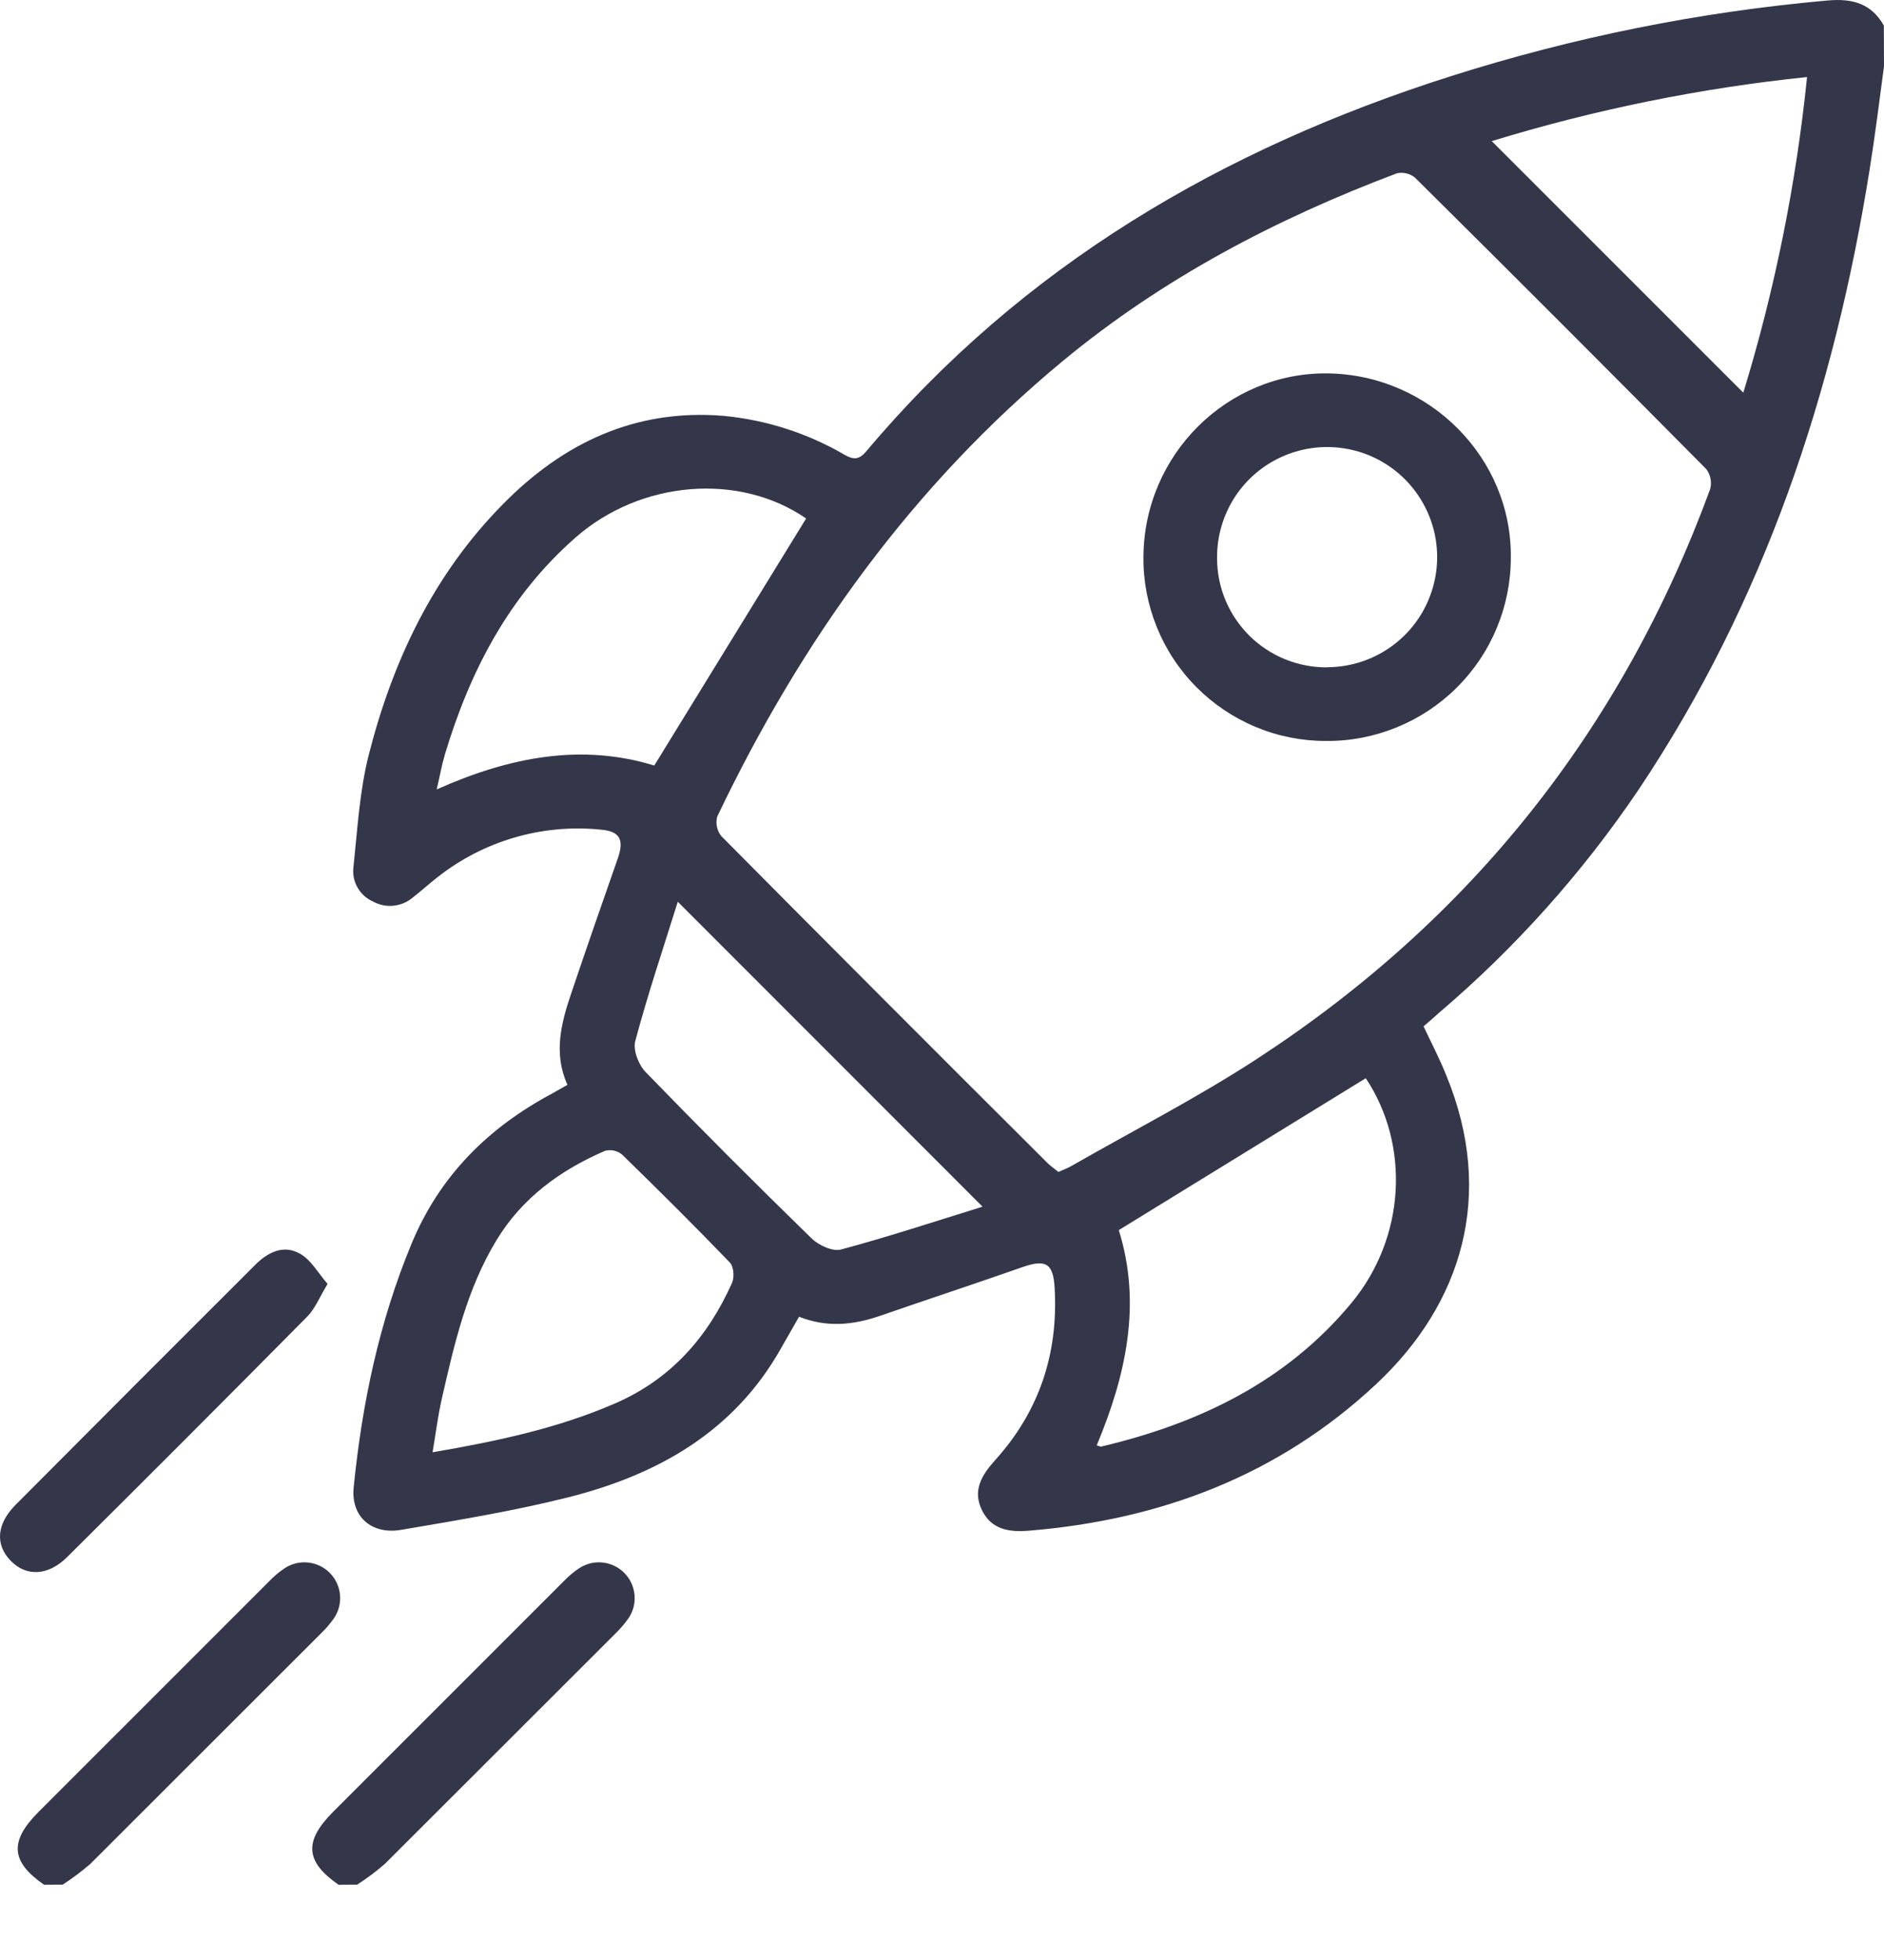 <svg width="25" height="26" viewBox="0 0 25 26" fill="none" xmlns="http://www.w3.org/2000/svg">
<path d="M25 0.879C24.939 1.337 24.882 1.796 24.809 2.251C24.339 5.197 23.416 7.977 21.743 10.476C21 11.576 20.11 12.571 19.099 13.432C19.032 13.493 18.966 13.55 18.89 13.615C18.995 13.838 19.108 14.053 19.196 14.276C19.838 15.846 19.407 17.292 18.258 18.364C16.966 19.571 15.401 20.162 13.654 20.305C13.399 20.326 13.159 20.296 13.03 20.033C12.901 19.769 13.03 19.566 13.2 19.375C13.788 18.727 14.044 17.961 13.995 17.091C13.977 16.755 13.878 16.7 13.561 16.811C12.933 17.031 12.302 17.239 11.672 17.457C11.324 17.576 10.976 17.614 10.603 17.467C10.521 17.61 10.441 17.749 10.363 17.887C9.74 18.993 8.728 19.561 7.55 19.86C6.82 20.044 6.072 20.166 5.328 20.293C4.929 20.363 4.655 20.117 4.693 19.732C4.804 18.62 5.031 17.534 5.462 16.496C5.834 15.599 6.478 14.959 7.323 14.508C7.385 14.474 7.446 14.437 7.53 14.391C7.341 13.974 7.446 13.572 7.58 13.177C7.782 12.576 7.991 11.979 8.2 11.381C8.284 11.136 8.224 11.026 7.969 11.005C7.191 10.927 6.413 11.155 5.8 11.641C5.691 11.726 5.589 11.819 5.48 11.904C5.408 11.966 5.319 12.004 5.226 12.014C5.132 12.025 5.037 12.006 4.954 11.961C4.866 11.923 4.793 11.858 4.746 11.776C4.698 11.694 4.678 11.598 4.69 11.504C4.743 11.004 4.771 10.494 4.894 10.01C5.212 8.765 5.751 7.625 6.668 6.694C7.471 5.876 8.427 5.421 9.598 5.516C10.166 5.57 10.716 5.746 11.209 6.034C11.326 6.1 11.399 6.101 11.495 5.987C13.564 3.528 16.216 1.976 19.248 1.012C20.876 0.494 22.555 0.156 24.257 0.006C24.58 -0.022 24.833 0.046 24.998 0.339L25 0.879ZM14.045 15.546C14.113 15.515 14.167 15.496 14.216 15.468C15.04 14.996 15.889 14.562 16.683 14.044C19.52 12.195 21.523 9.676 22.693 6.489C22.705 6.444 22.707 6.396 22.698 6.35C22.69 6.304 22.67 6.261 22.642 6.223C21.36 4.929 20.072 3.64 18.777 2.357C18.744 2.329 18.704 2.31 18.662 2.3C18.619 2.29 18.575 2.29 18.533 2.3C16.933 2.904 15.433 3.69 14.11 4.783C12.107 6.439 10.631 8.501 9.517 10.833C9.505 10.878 9.504 10.925 9.514 10.97C9.524 11.016 9.544 11.058 9.574 11.094C11.012 12.543 12.455 13.989 13.902 15.43C13.947 15.473 14 15.509 14.045 15.546ZM10.697 6.878C9.811 6.267 8.505 6.37 7.639 7.129C6.753 7.905 6.236 8.902 5.904 10.007C5.862 10.148 5.837 10.293 5.795 10.472C6.769 10.037 7.719 9.86 8.682 10.155L10.697 6.878ZM14.846 16.318C15.152 17.296 14.942 18.244 14.553 19.173C14.583 19.181 14.6 19.192 14.614 19.189C15.909 18.883 17.066 18.329 17.931 17.287C18.656 16.414 18.711 15.184 18.123 14.303L14.846 16.318ZM5.74 19.265C6.602 19.117 7.4 18.947 8.159 18.618C8.901 18.297 9.392 17.739 9.714 17.017C9.747 16.944 9.736 16.801 9.685 16.748C9.218 16.263 8.739 15.787 8.256 15.317C8.225 15.291 8.189 15.273 8.15 15.264C8.111 15.255 8.07 15.256 8.031 15.265C7.437 15.521 6.93 15.889 6.588 16.452C6.194 17.101 6.028 17.83 5.862 18.558C5.812 18.777 5.785 19 5.74 19.265ZM19.795 1.872L23.133 5.209C23.551 3.844 23.834 2.442 23.979 1.022C22.56 1.169 21.159 1.454 19.795 1.872ZM8.994 11.962C8.799 12.585 8.595 13.192 8.43 13.809C8.398 13.931 8.474 14.125 8.567 14.221C9.291 14.968 10.026 15.704 10.772 16.43C10.865 16.52 11.05 16.605 11.16 16.575C11.79 16.406 12.412 16.201 13.038 16.007L8.994 11.962Z" fill="#34374A"/>
<path d="M0.585 25.002C0.143 24.696 0.122 24.426 0.511 24.036C1.531 23.017 2.55 21.998 3.569 20.979C3.631 20.914 3.699 20.856 3.773 20.806C3.864 20.744 3.975 20.716 4.085 20.727C4.195 20.738 4.298 20.786 4.376 20.865C4.454 20.943 4.502 21.047 4.512 21.157C4.522 21.267 4.493 21.377 4.431 21.468C4.379 21.541 4.321 21.609 4.256 21.671C3.237 22.69 2.218 23.708 1.199 24.725C1.083 24.825 0.961 24.917 0.832 25L0.585 25.002Z" fill="#34374A"/>
<path d="M4.493 25.002C4.051 24.696 4.03 24.426 4.419 24.036C5.438 23.017 6.458 21.998 7.477 20.979C7.539 20.914 7.607 20.856 7.681 20.806C7.773 20.744 7.883 20.716 7.993 20.727C8.103 20.738 8.206 20.786 8.284 20.865C8.362 20.943 8.41 21.047 8.42 21.157C8.43 21.267 8.402 21.377 8.339 21.468C8.287 21.541 8.229 21.609 8.165 21.671C7.146 22.69 6.126 23.708 5.107 24.725C4.992 24.825 4.869 24.917 4.74 25L4.493 25.002Z" fill="#34374A"/>
<path d="M4.347 17.031C4.237 17.214 4.18 17.361 4.078 17.464C3.021 18.532 1.959 19.595 0.892 20.654C0.638 20.907 0.346 20.917 0.14 20.702C-0.066 20.487 -0.044 20.219 0.201 19.968C1.261 18.903 2.323 17.839 3.387 16.778C3.557 16.608 3.764 16.509 3.977 16.629C4.127 16.71 4.217 16.883 4.347 17.031Z" fill="#34374A"/>
<path d="M17.597 9.829C17.277 9.83 16.959 9.767 16.664 9.644C16.368 9.521 16.099 9.34 15.874 9.113C15.648 8.885 15.47 8.615 15.35 8.318C15.23 8.021 15.169 7.703 15.173 7.383C15.183 6.03 16.285 4.937 17.619 4.953C18.971 4.972 20.065 6.076 20.048 7.4C20.048 7.72 19.984 8.038 19.86 8.334C19.737 8.63 19.556 8.898 19.328 9.124C19.1 9.35 18.83 9.528 18.533 9.649C18.236 9.77 17.918 9.832 17.597 9.829ZM17.613 8.851C17.902 8.85 18.185 8.764 18.425 8.602C18.665 8.441 18.852 8.212 18.961 7.944C19.071 7.676 19.099 7.382 19.041 7.098C18.983 6.815 18.842 6.555 18.636 6.351C18.43 6.148 18.169 6.01 17.884 5.956C17.6 5.902 17.306 5.933 17.04 6.046C16.773 6.159 16.547 6.348 16.388 6.59C16.23 6.833 16.147 7.116 16.15 7.406C16.15 7.597 16.188 7.786 16.262 7.963C16.336 8.139 16.444 8.299 16.58 8.434C16.716 8.568 16.877 8.674 17.054 8.746C17.232 8.818 17.421 8.854 17.613 8.853V8.851Z" fill="#34374A"/>
</svg>
